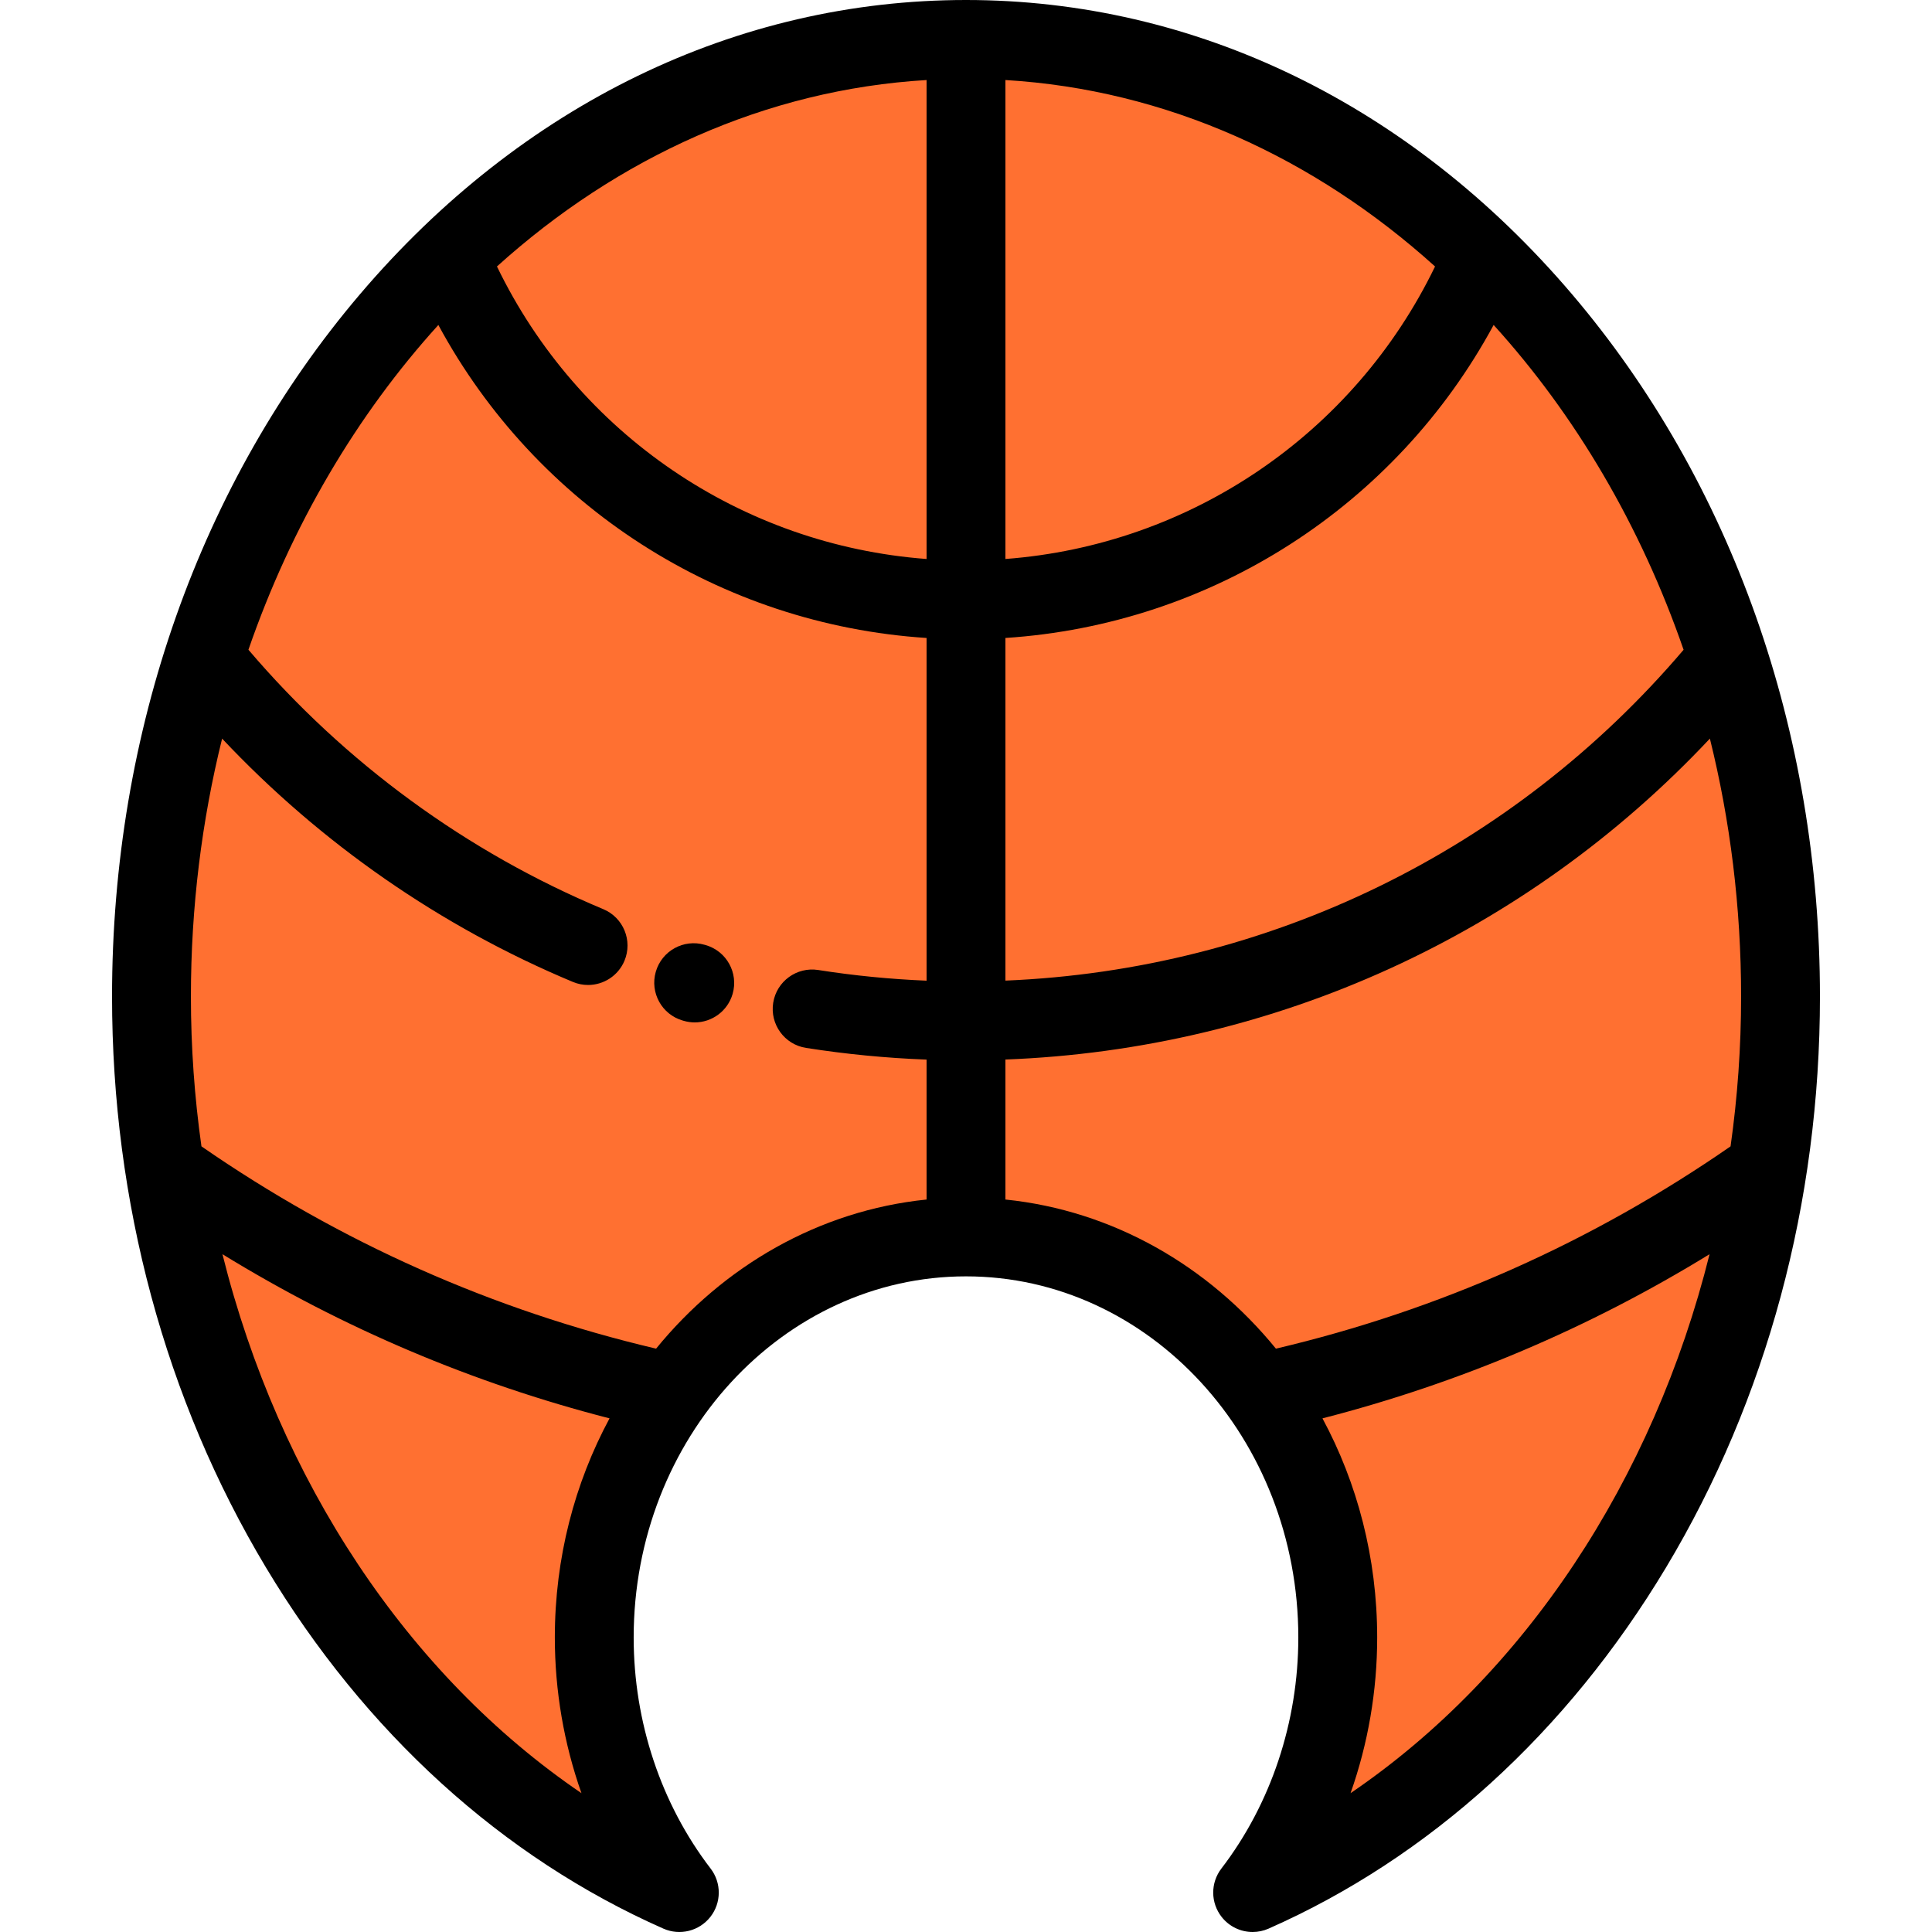 <?xml version="1.0" encoding="iso-8859-1"?>
<!-- Generator: Adobe Illustrator 19.0.0, SVG Export Plug-In . SVG Version: 6.00 Build 0)  -->
<svg xmlns="http://www.w3.org/2000/svg" xmlns:xlink="http://www.w3.org/1999/xlink" version="1.1" id="Layer_1" x="0px" y="0px" viewBox="0 0 512.001 512.001" style="enable-background:new 0 0 512.001 512.001;" xml:space="preserve">
<path style="fill:#FF7031;" d="M256.001,10.449c-119.216,0-215.86,113.556-215.86,253.636c0,108.662,58.161,201.348,139.894,237.465  c-14.087-18.361-22.553-41.913-22.553-67.596c0-58.628,44.108-106.156,98.519-106.156s98.519,47.528,98.519,106.156  c0,25.684-8.466,49.235-22.553,67.596c81.734-36.117,139.894-128.803,139.894-237.465  C471.862,124.005,375.218,10.449,256.001,10.449z"/>
<path d="M184.118,270.95c-0.958,0-1.931-0.133-2.896-0.411l-0.282-0.08c-5.546-1.598-8.746-7.387-7.149-12.933  c1.597-5.546,7.388-8.746,12.933-7.148l0.282,0.08c5.546,1.598,8.746,7.387,7.149,12.933  C192.833,267.97,188.655,270.95,184.118,270.95z"/>
<path d="M416.596,77.965C373.807,27.689,316.774,0,256.001,0S138.197,27.689,95.408,77.965  c-42.377,49.793-65.716,115.891-65.716,186.12c0,54.511,14.103,106.834,40.785,151.312c26.254,43.765,62.677,76.861,105.334,95.711  c4.369,1.93,9.488,0.653,12.437-3.1c2.951-3.753,2.982-9.03,0.075-12.818c-13.15-17.14-20.393-38.888-20.393-61.235  c0-52.774,39.509-95.707,88.069-95.707s88.069,42.934,88.069,95.707c0,22.347-7.243,44.095-20.393,61.235  c-2.907,3.788-2.876,9.064,0.075,12.818c2.029,2.583,5.086,3.993,8.218,3.991c1.42,0,2.856-0.289,4.219-0.892  c42.656-18.85,79.08-51.946,105.334-95.711c26.682-44.478,40.785-96.801,40.785-151.312  C482.31,193.856,458.971,127.758,416.596,77.965z M446.171,172.197c-45.336,53.283-110.069,84.801-179.721,87.675v-90.804  c54.64-3.57,103.419-34.953,129.38-82.95C417.483,109.979,434.787,139.293,446.171,172.197z M266.45,21.21  c42.655,2.542,81.913,20.573,113.855,49.409c-21.497,44.399-64.879,73.83-113.855,77.518V21.21L266.45,21.21z M245.552,148.139  c-49.047-3.679-92.356-33.094-113.852-77.523C163.643,41.782,202.9,23.753,245.552,21.21V148.139z M58.951,332.376  c31.903,19.595,66.268,34.17,102.584,43.507c-9.22,17.109-14.499,36.942-14.499,58.071c0,14.169,2.43,28.155,7.056,41.255  C107.948,443.835,73.881,392.208,58.951,332.376z M173.872,357.407c-43.323-10.199-83.803-28.215-120.487-53.613  c-1.838-12.996-2.793-26.269-2.793-39.709c0-23.721,2.896-46.654,8.27-68.345c26.097,27.73,57.901,49.842,92.961,64.482  c1.317,0.55,2.679,0.809,4.023,0.809c4.089,0,7.973-2.417,9.645-6.425c2.224-5.325-0.29-11.445-5.615-13.668  c-36.15-15.095-68.541-38.813-94.041-68.751c11.384-32.899,28.686-62.206,50.334-86.064c25.954,48.027,74.661,79.385,129.383,82.947  v90.821c-9.64-0.399-19.255-1.342-28.7-2.83c-5.705-0.898-11.051,2.996-11.947,8.697c-0.898,5.701,2.996,11.05,8.696,11.947  c10.515,1.655,21.223,2.693,31.951,3.102v37.08C217.047,320.804,191.71,335.518,173.872,357.407z M266.45,317.888v-37.101  c71.347-2.716,137.982-33.166,186.689-85.052c5.375,21.692,8.272,44.626,8.272,68.351c0,13.44-0.956,26.713-2.793,39.709  c-36.684,25.397-77.163,43.413-120.487,53.613C320.294,335.518,294.957,320.804,266.45,317.888z M357.913,475.209  c4.626-13.1,7.056-27.086,7.056-41.255c0-21.129-5.28-40.962-14.499-58.071c36.315-9.337,70.681-23.912,102.584-43.507  C438.122,392.208,404.056,443.835,357.913,475.209z"/>
<g>
</g>
<g>
</g>
<g>
</g>
<g>
</g>
<g>
</g>
<g>
</g>
<g>
</g>
<g>
</g>
<g>
</g>
<g>
</g>
<g>
</g>
<g>
</g>
<g>
</g>
<g>
</g>
<g>
</g>
</svg>
